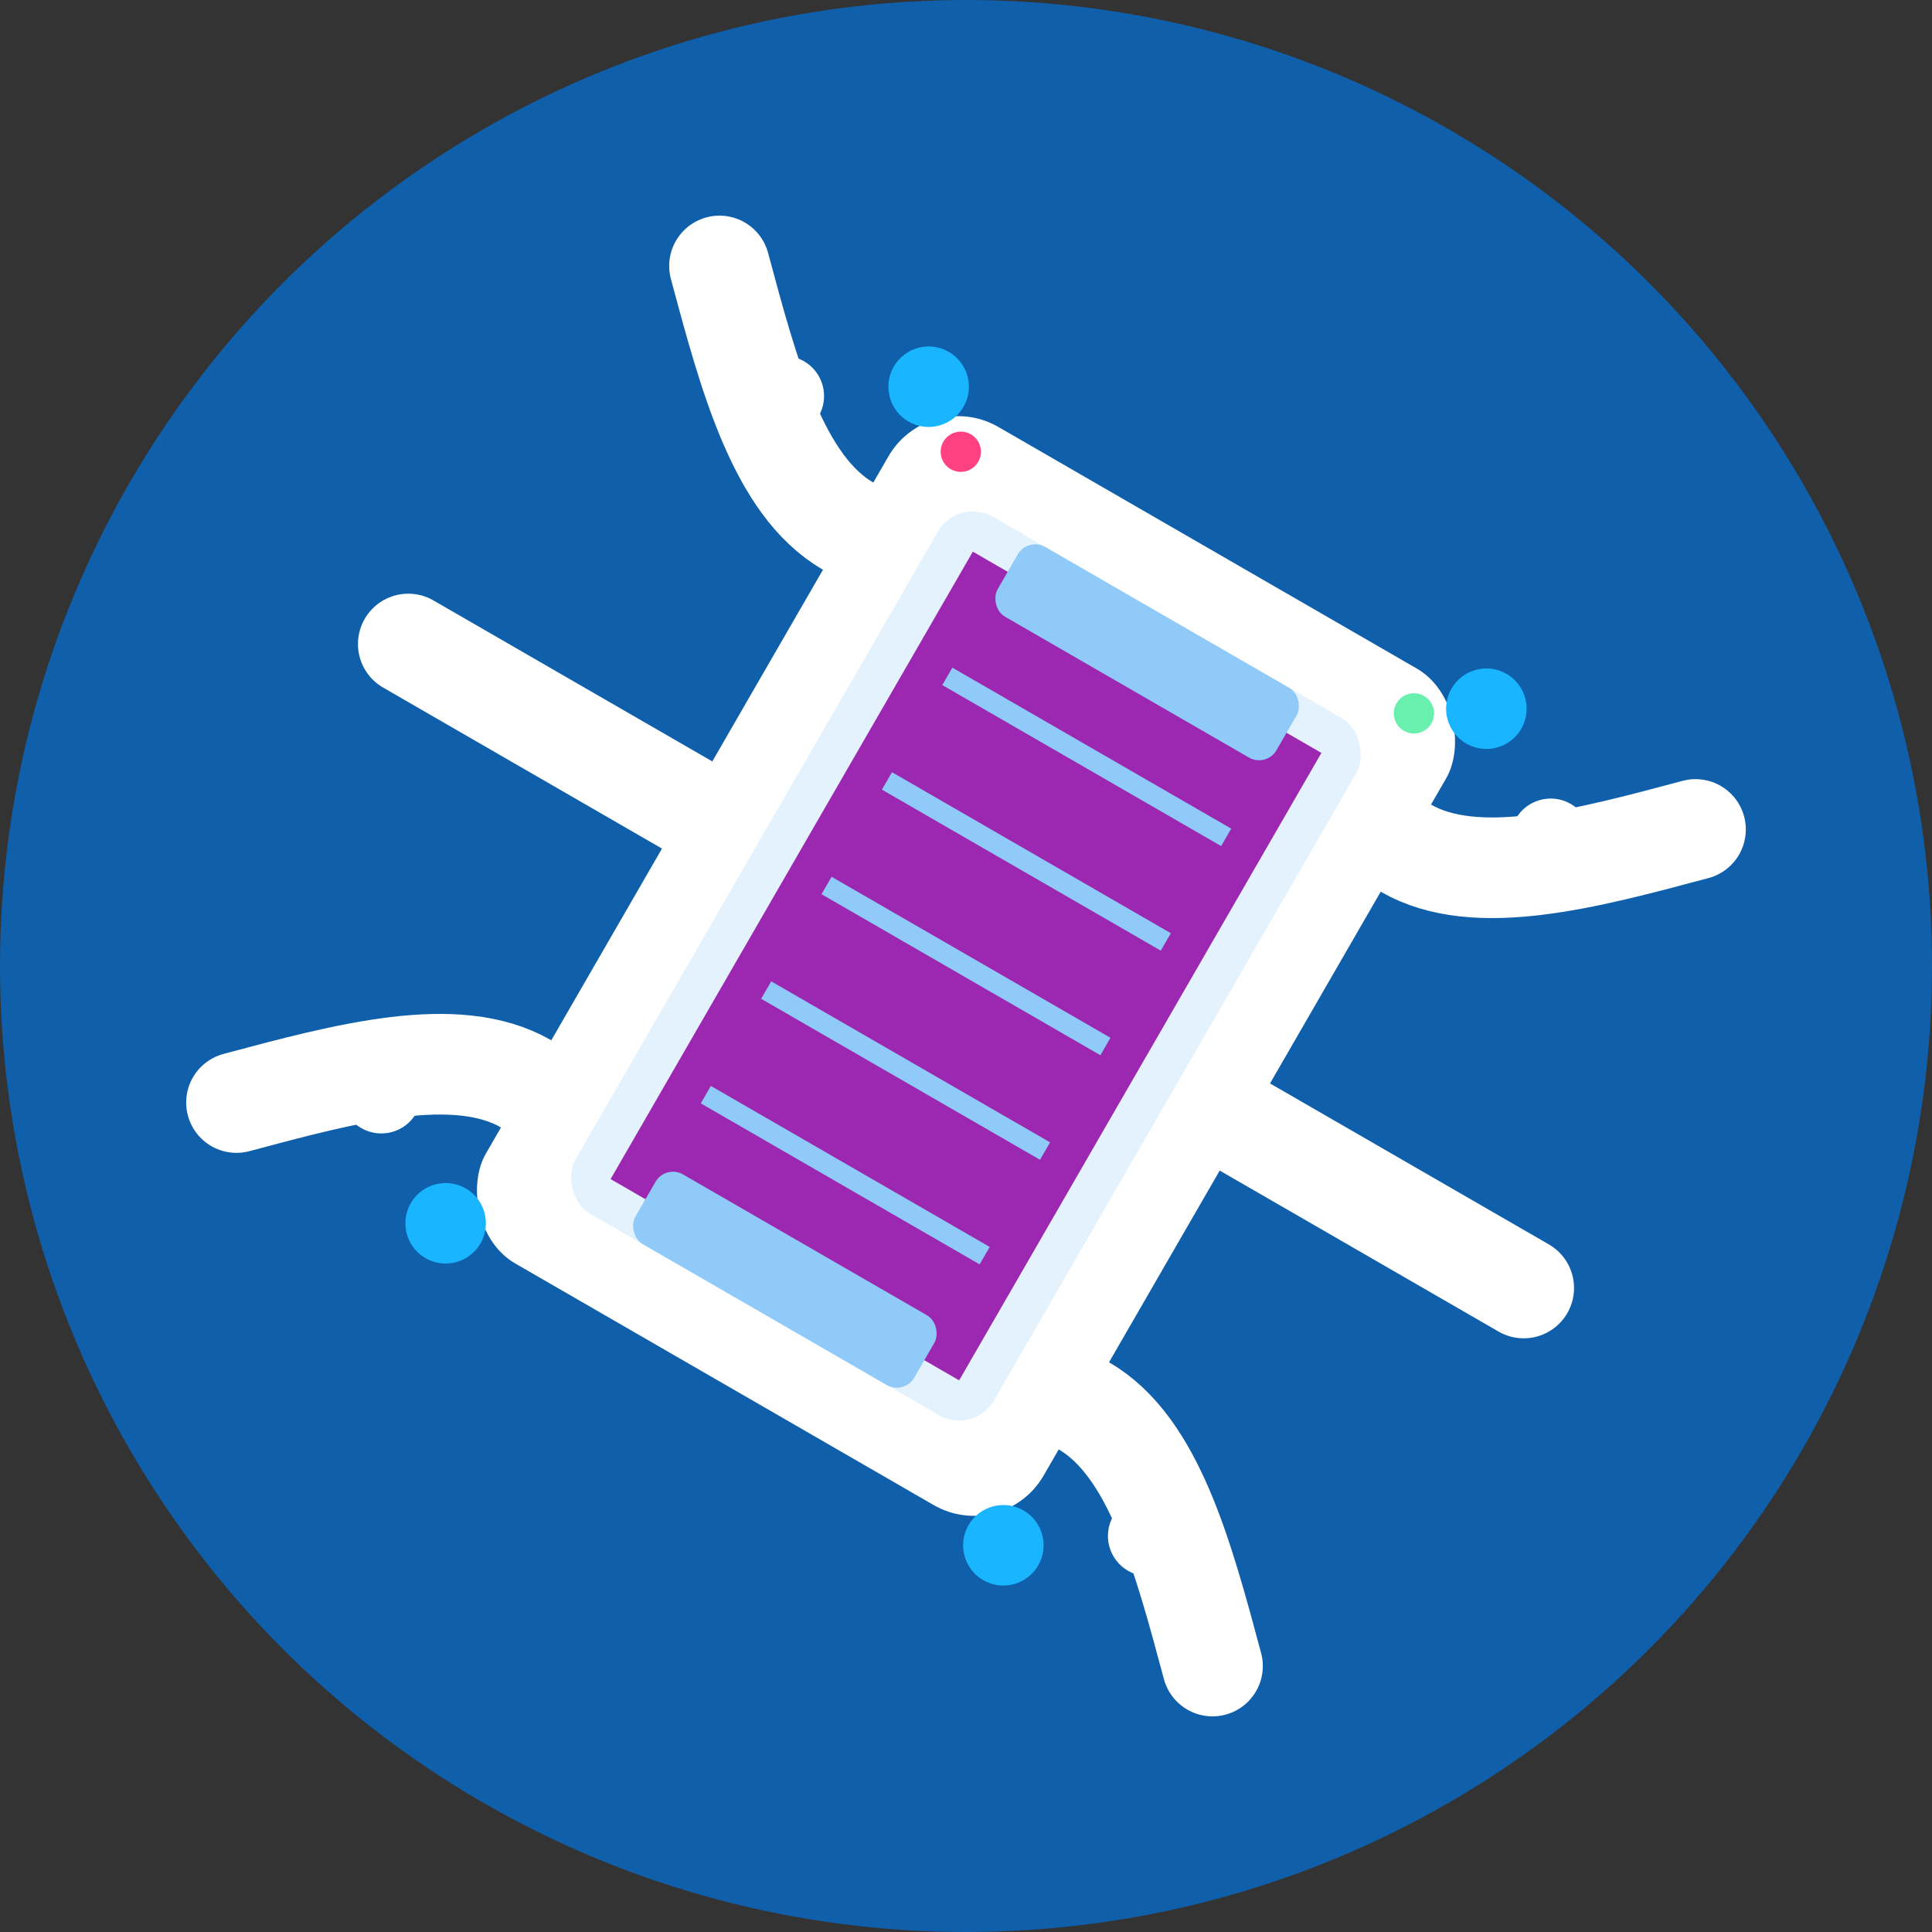 <?xml version="1.0" encoding="UTF-8" standalone="no"?>
<svg
   viewBox="0 0 48 48"
   version="1.1"
   id="svg19"
   sodipodi:docname="hexapod-logo.svg"
   inkscape:version="1.3.2 (091e20e, 2023-11-25, custom)"
   inkscape:export-filename="hexapod-logo.png"
   inkscape:export-xdpi="1024"
   inkscape:export-ydpi="1024"
   xmlns:inkscape="http://www.inkscape.org/namespaces/inkscape"
   xmlns:sodipodi="http://sodipodi.sourceforge.net/DTD/sodipodi-0.dtd"
   xmlns="http://www.w3.org/2000/svg"
   xmlns:svg="http://www.w3.org/2000/svg">
  <rect x="0" y="0" width="48" height="48" fill="#333333" stroke="none"/>
  <defs
     id="defs19" />
  <sodipodi:namedview
     id="namedview19"
     pagecolor="#ffffff"
     bordercolor="#000000"
     borderopacity="0.25"
     inkscape:showpageshadow="2"
     inkscape:pageopacity="0.0"
     inkscape:pagecheckerboard="0"
     inkscape:deskcolor="#d1d1d1"
     inkscape:zoom="26.752207"
     inkscape:cx="8.6161116"
     inkscape:cy="21.829975"
     inkscape:window-width="3840"
     inkscape:window-height="2054"
     inkscape:window-x="-11"
     inkscape:window-y="-11"
     inkscape:window-maximized="1"
     inkscape:current-layer="svg19" />
  <!-- Background -->
  <circle
     cx="24"
     cy="24"
     r="24"
     fill="#2196F3"
     id="circle1"
     style="fill:#0f5fab;fill-opacity:1" />
  <!-- Robot Body Base Layer -->
  <!-- Body Details -->
  <!-- Technological Lines -->
  <!-- Corner Accents -->
  <!-- Legs with Joints -->
  <!-- Right Side -->
  <!-- Left Side -->
  <!-- Control Interface -->
  <!-- LED Indicators -->
  <!-- Additional Tech Details -->
  <g
     id="g1"
     transform="rotate(30,24,24)">
    <rect
       x="16"
       y="12"
       width="16"
       height="24"
       rx="2"
       fill="#ffffff"
       id="rect1"
       ry="2" />
    <rect
       x="18"
       y="14"
       width="12"
       height="20"
       rx="1"
       fill="#e3f2fd"
       id="rect2"
       ry="1" />
    <rect
       x="19"
       y="15"
       width="10"
       height="18"
       fill="#1976D2"
       id="rect3"
       style="fill:#9c27b0;fill-opacity:1" />
    <line
       x1="20"
       y1="18"
       x2="28"
       y2="18"
       stroke="#90caf9"
       stroke-width="0.5"
       id="line3" />
    <line
       x1="20"
       y1="21"
       x2="28"
       y2="21"
       stroke="#90caf9"
       stroke-width="0.5"
       id="line4" />
    <line
       x1="20"
       y1="24"
       x2="28"
       y2="24"
       stroke="#90caf9"
       stroke-width="0.5"
       id="line5" />
    <line
       x1="20"
       y1="27"
       x2="28"
       y2="27"
       stroke="#90caf9"
       stroke-width="0.5"
       id="line6" />
    <line
       x1="20"
       y1="30"
       x2="28"
       y2="30"
       stroke="#90caf9"
       stroke-width="0.5"
       id="line7" />
    <circle
       cx="16"
       cy="12"
       r="1"
       fill="#1976D2"
       id="circle7"
       style="fill:#19b5ff;fill-opacity:1" />
    <circle
       cx="32"
       cy="12"
       r="1"
       fill="#1976D2"
       id="circle8"
       style="fill:#19b5ff;fill-opacity:1" />
    <circle
       cx="16"
       cy="36"
       r="1"
       fill="#1976D2"
       id="circle9"
       style="fill:#19b5ff;fill-opacity:1" />
    <circle
       cx="32"
       cy="36"
       r="1"
       fill="#1976D2"
       id="circle10"
       style="fill:#19b5ff;fill-opacity:1" />
    <path
       d="m 32,16 c 2,0 4,-2 6,-4"
       stroke="#ffffff"
       stroke-width="2.5"
       stroke-linecap="round"
       id="path10" />
    <circle
       cx="35"
       cy="14"
       r="1"
       fill="#ffffff"
       id="circle11" />
    <path
       d="m 32,24 c 3,0 5,0 8,0"
       stroke="#ffffff"
       stroke-width="2.5"
       stroke-linecap="round"
       id="path11" />
    <circle
       cx="36"
       cy="24"
       r="1"
       fill="#ffffff"
       id="circle12" />
    <path
       d="m 32,32 c 2,0 4,2 6,4"
       stroke="#ffffff"
       stroke-width="2.5"
       stroke-linecap="round"
       id="path12" />
    <circle
       cx="35"
       cy="34"
       r="1"
       fill="#ffffff"
       id="circle13" />
    <path
       d="m 16,16 c -2,0 -4,-2 -6,-4"
       stroke="#ffffff"
       stroke-width="2.5"
       stroke-linecap="round"
       id="path13" />
    <circle
       cx="13"
       cy="14"
       r="1"
       fill="#ffffff"
       id="circle14" />
    <path
       d="m 16,24 c -3,0 -5,0 -8,0"
       stroke="#ffffff"
       stroke-width="2.5"
       stroke-linecap="round"
       id="path14" />
    <circle
       cx="12"
       cy="24"
       r="1"
       fill="#ffffff"
       id="circle15" />
    <path
       d="m 16,32 c -2,0 -4,2 -6,4"
       stroke="#ffffff"
       stroke-width="2.5"
       stroke-linecap="round"
       id="path15" />
    <circle
       cx="13"
       cy="34"
       r="1"
       fill="#ffffff"
       id="circle16" />
    <circle
       cx="17.5"
       cy="13"
       r="0.5"
       fill="#ff4081"
       id="circle17" />
    <circle
       cx="30.5"
       cy="13"
       r="0.5"
       fill="#69f0ae"
       id="circle18" />
    <rect
       x="20"
       y="32"
       width="8"
       height="2"
       fill="#90caf9"
       rx="0.5"
       id="rect18"
       ry="0.5" />
    <rect
       x="20"
       y="14"
       width="8"
       height="2"
       fill="#90caf9"
       rx="0.5"
       id="rect19"
       ry="0.5" />
  </g>
</svg>
